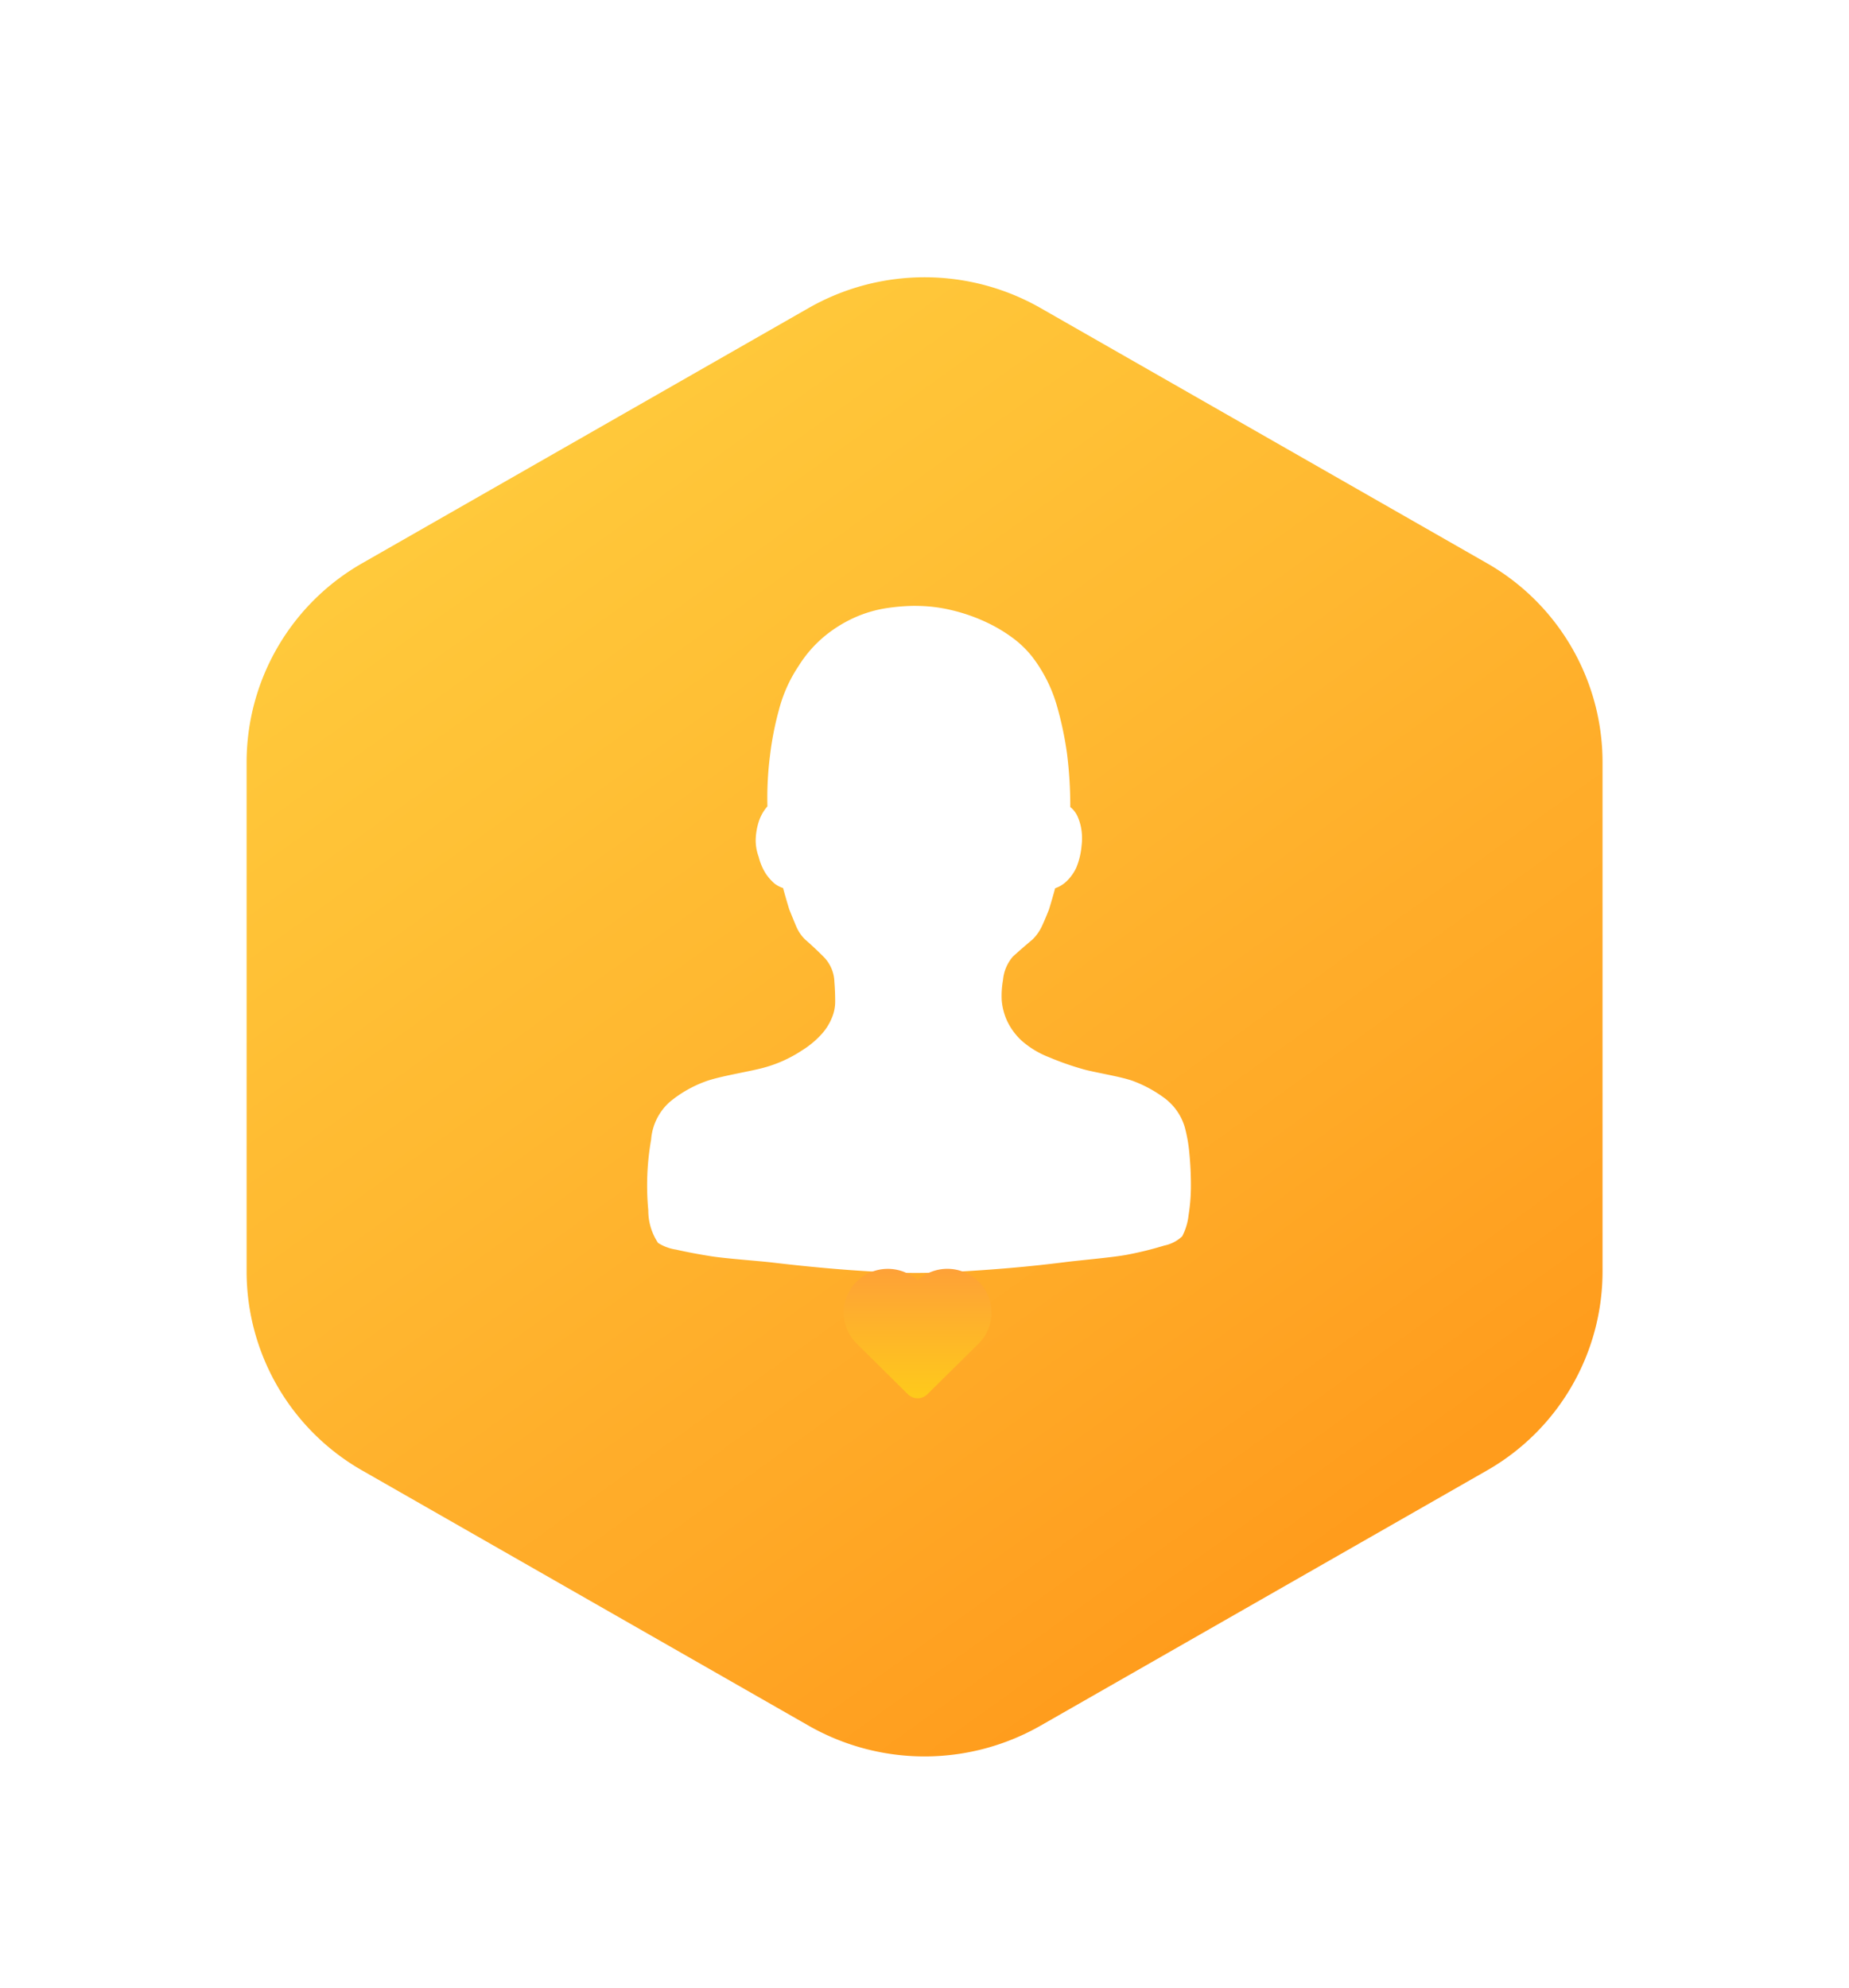<svg xmlns="http://www.w3.org/2000/svg" xmlns:xlink="http://www.w3.org/1999/xlink" width="120" height="129" viewBox="0 0 120 129">
  <defs>
    <linearGradient id="linear-gradient" x1="0.205" y1="0.052" x2="0.757" y2="0.89" gradientUnits="objectBoundingBox">
      <stop offset="0" stop-color="#ffcb3c"/>
      <stop offset="0.057" stop-color="#ffc93b"/>
      <stop offset="0.121" stop-color="#ffc639"/>
      <stop offset="0.19" stop-color="#ffc337"/>
      <stop offset="0.264" stop-color="#ffc035"/>
      <stop offset="0.341" stop-color="#ffbc33"/>
      <stop offset="0.42" stop-color="#ffb931"/>
      <stop offset="0.5" stop-color="#ffb52f"/>
      <stop offset="0.58" stop-color="#ffb12c"/>
      <stop offset="0.659" stop-color="#ffad2a"/>
      <stop offset="0.736" stop-color="#ffaa27"/>
      <stop offset="0.81" stop-color="#ffa624"/>
      <stop offset="0.879" stop-color="#ffa222"/>
      <stop offset="0.943" stop-color="#ff9f1f"/>
      <stop offset="1" stop-color="#ff9c1c"/>
    </linearGradient>
    <filter id="多边形_linear_lrgb_15" x="1" y="3" width="118" height="126" filterUnits="userSpaceOnUse">
      <feOffset dy="6" input="SourceAlpha"/>
      <feGaussianBlur stdDeviation="5" result="blur"/>
      <feFlood flood-color="#f8ab55" flood-opacity="0.2"/>
      <feComposite operator="in" in2="blur"/>
      <feComposite in="SourceGraphic"/>
    </filter>
    <filter id="路径_98306" x="33" y="30.315" width="53.291" height="61.303" filterUnits="userSpaceOnUse">
      <feOffset dy="3" input="SourceAlpha"/>
      <feGaussianBlur stdDeviation="3" result="blur-2"/>
      <feFlood flood-opacity="0.161"/>
      <feComposite operator="in" in2="blur-2"/>
      <feComposite in="SourceGraphic"/>
    </filter>
    <linearGradient id="linear-gradient-2" x1="0.5" x2="0.5" y2="1" gradientUnits="objectBoundingBox">
      <stop offset="0" stop-color="#feca1b"/>
      <stop offset="1" stop-color="#fea137"/>
    </linearGradient>
    <filter id="路径_98307" x="45.766" y="67.355" width="27.589" height="32.399" filterUnits="userSpaceOnUse">
      <feOffset dy="15" input="SourceAlpha"/>
      <feGaussianBlur stdDeviation="3" result="blur-3"/>
      <feFlood flood-color="#fda031" flood-opacity="0.149"/>
      <feComposite operator="in" in2="blur-3"/>
      <feComposite in="SourceGraphic"/>
    </filter>
  </defs>
  <g id="menu4" transform="translate(-567 -454)">
    <g id="组_29007" data-name="组 29007" transform="translate(-26 -99)">
      <rect id="矩形_24812" data-name="矩形 24812" width="120" height="120" transform="translate(593 553)" fill="none"/>
      <g id="组_29454" data-name="组 29454" transform="translate(8 -3)">
        <g id="组_29466" data-name="组 29466">
          <g transform="matrix(1, 0, 0, 1, 585, 556)" filter="url(#多边形_linear_lrgb_15)">
            <path id="多边形_linear_lrgb_15-2" data-name="多边形 🌈linear;lrgb;15" d="M43.708,4.472a15.184,15.184,0,0,1,15.054,0L87.708,21.019a14.879,14.879,0,0,1,7.527,12.908V67.022a14.879,14.879,0,0,1-7.527,12.908L58.762,96.478a15.184,15.184,0,0,1-15.054,0L14.762,79.931A14.879,14.879,0,0,1,7.235,67.022V33.928a14.879,14.879,0,0,1,7.527-12.908Z" transform="translate(8.77 9.52)" fill="url(#linear-gradient)"/>
          </g>
          <g transform="matrix(1, 0, 0, 1, 585, 556)" filter="url(#路径_98306)">
            <path id="路径_98306-2" data-name="路径 98306" d="M373.97,170.145a9.843,9.843,0,0,1,2.332.281,11.483,11.483,0,0,1,2.182.756,9.87,9.87,0,0,1,1.816,1.081,6.55,6.55,0,0,1,1.233,1.211,9.545,9.545,0,0,1,1.549,3.047,22.279,22.279,0,0,1,.683,3.177,27.094,27.094,0,0,1,.216,3.5,1.648,1.648,0,0,1,.45.561,3.319,3.319,0,0,1,.25.778,3.755,3.755,0,0,1,.033,1.166,4.763,4.763,0,0,1-.35,1.447,3.009,3.009,0,0,1-.6.843,1.958,1.958,0,0,1-.766.475q-.188.695-.4,1.383c-.15.375-.3.741-.467,1.1a3,3,0,0,1-.6.843q-.644.539-1.266,1.1a2.682,2.682,0,0,0-.65,1.534,5.8,5.8,0,0,0-.083,1.318,4,4,0,0,0,.35,1.333,4.189,4.189,0,0,0,.933,1.274,5.882,5.882,0,0,0,1.783,1.081,18.633,18.633,0,0,0,2.215.778c.791.226,2.569.493,3.332.8a8.294,8.294,0,0,1,2.016,1.125,3.646,3.646,0,0,1,1.249,1.832,9.689,9.689,0,0,1,.3,1.707q.1,1.016.1,2.054a11.929,11.929,0,0,1-.15,1.946,3.866,3.866,0,0,1-.416,1.383,2.39,2.39,0,0,1-1.166.6,22.6,22.6,0,0,1-2.348.583c-.95.187-2.982.353-4.148.5s-2.307.268-3.465.368q-1.68.146-3.365.238c-1.066.058-2,.086-2.782.086s-1.7-.028-2.748-.086-2.116-.137-3.232-.238-2.212-.216-3.315-.347c-1-.117-3-.253-4-.41-.9-.143-1.649-.288-2.282-.433a3,3,0,0,1-1.166-.433,3.8,3.8,0,0,1-.633-2.117,17.14,17.14,0,0,1,.183-4.582,3.642,3.642,0,0,1,1.2-2.442,7.815,7.815,0,0,1,2.315-1.333c.9-.339,2.819-.635,3.749-.886a8.511,8.511,0,0,0,2.515-1.125,5.946,5.946,0,0,0,1.3-1.081,3.547,3.547,0,0,0,.65-1.038,2.68,2.68,0,0,0,.217-1.081q0-.628-.05-1.254a2.424,2.424,0,0,0-.65-1.578q-.61-.619-1.266-1.189a2.666,2.666,0,0,1-.566-.843q-.225-.54-.45-1.1-.211-.688-.4-1.383a1.812,1.812,0,0,1-.566-.3,3.393,3.393,0,0,1-.533-.6,3.616,3.616,0,0,1-.483-1.125,3.031,3.031,0,0,1-.183-1.333,4.209,4.209,0,0,1,.217-1.038,2.872,2.872,0,0,1,.533-.908,21.663,21.663,0,0,1,.166-3.285,20.169,20.169,0,0,1,.583-2.982,9.3,9.3,0,0,1,1.283-2.853,8,8,0,0,1,1.733-1.967,8.637,8.637,0,0,1,1.949-1.189,8.1,8.1,0,0,1,2-.583,12.784,12.784,0,0,1,1.932-.151v.007Zm0,0" transform="translate(-314.52 -133.82)" fill="#fff"/>
          </g>
          <g transform="matrix(1, 0, 0, 1, 585, 556)" filter="url(#路径_98307)">
            <path id="路径_98307-2" data-name="路径 98307" d="M.841,7.571A2.884,2.884,0,0,0,4.8,7.658a2.883,2.883,0,0,0,3.953-.087,2.824,2.824,0,0,0,.026-3.993l-.026-.027L5.437.269A.9.9,0,0,0,4.165.258L4.154.269.841,3.548A2.824,2.824,0,0,0,.812,7.541Z" transform="translate(64.35 75.75) rotate(180)" fill="url(#linear-gradient-2)"/>
          </g>
        </g>
      </g>
    </g>
  </g>
</svg>
